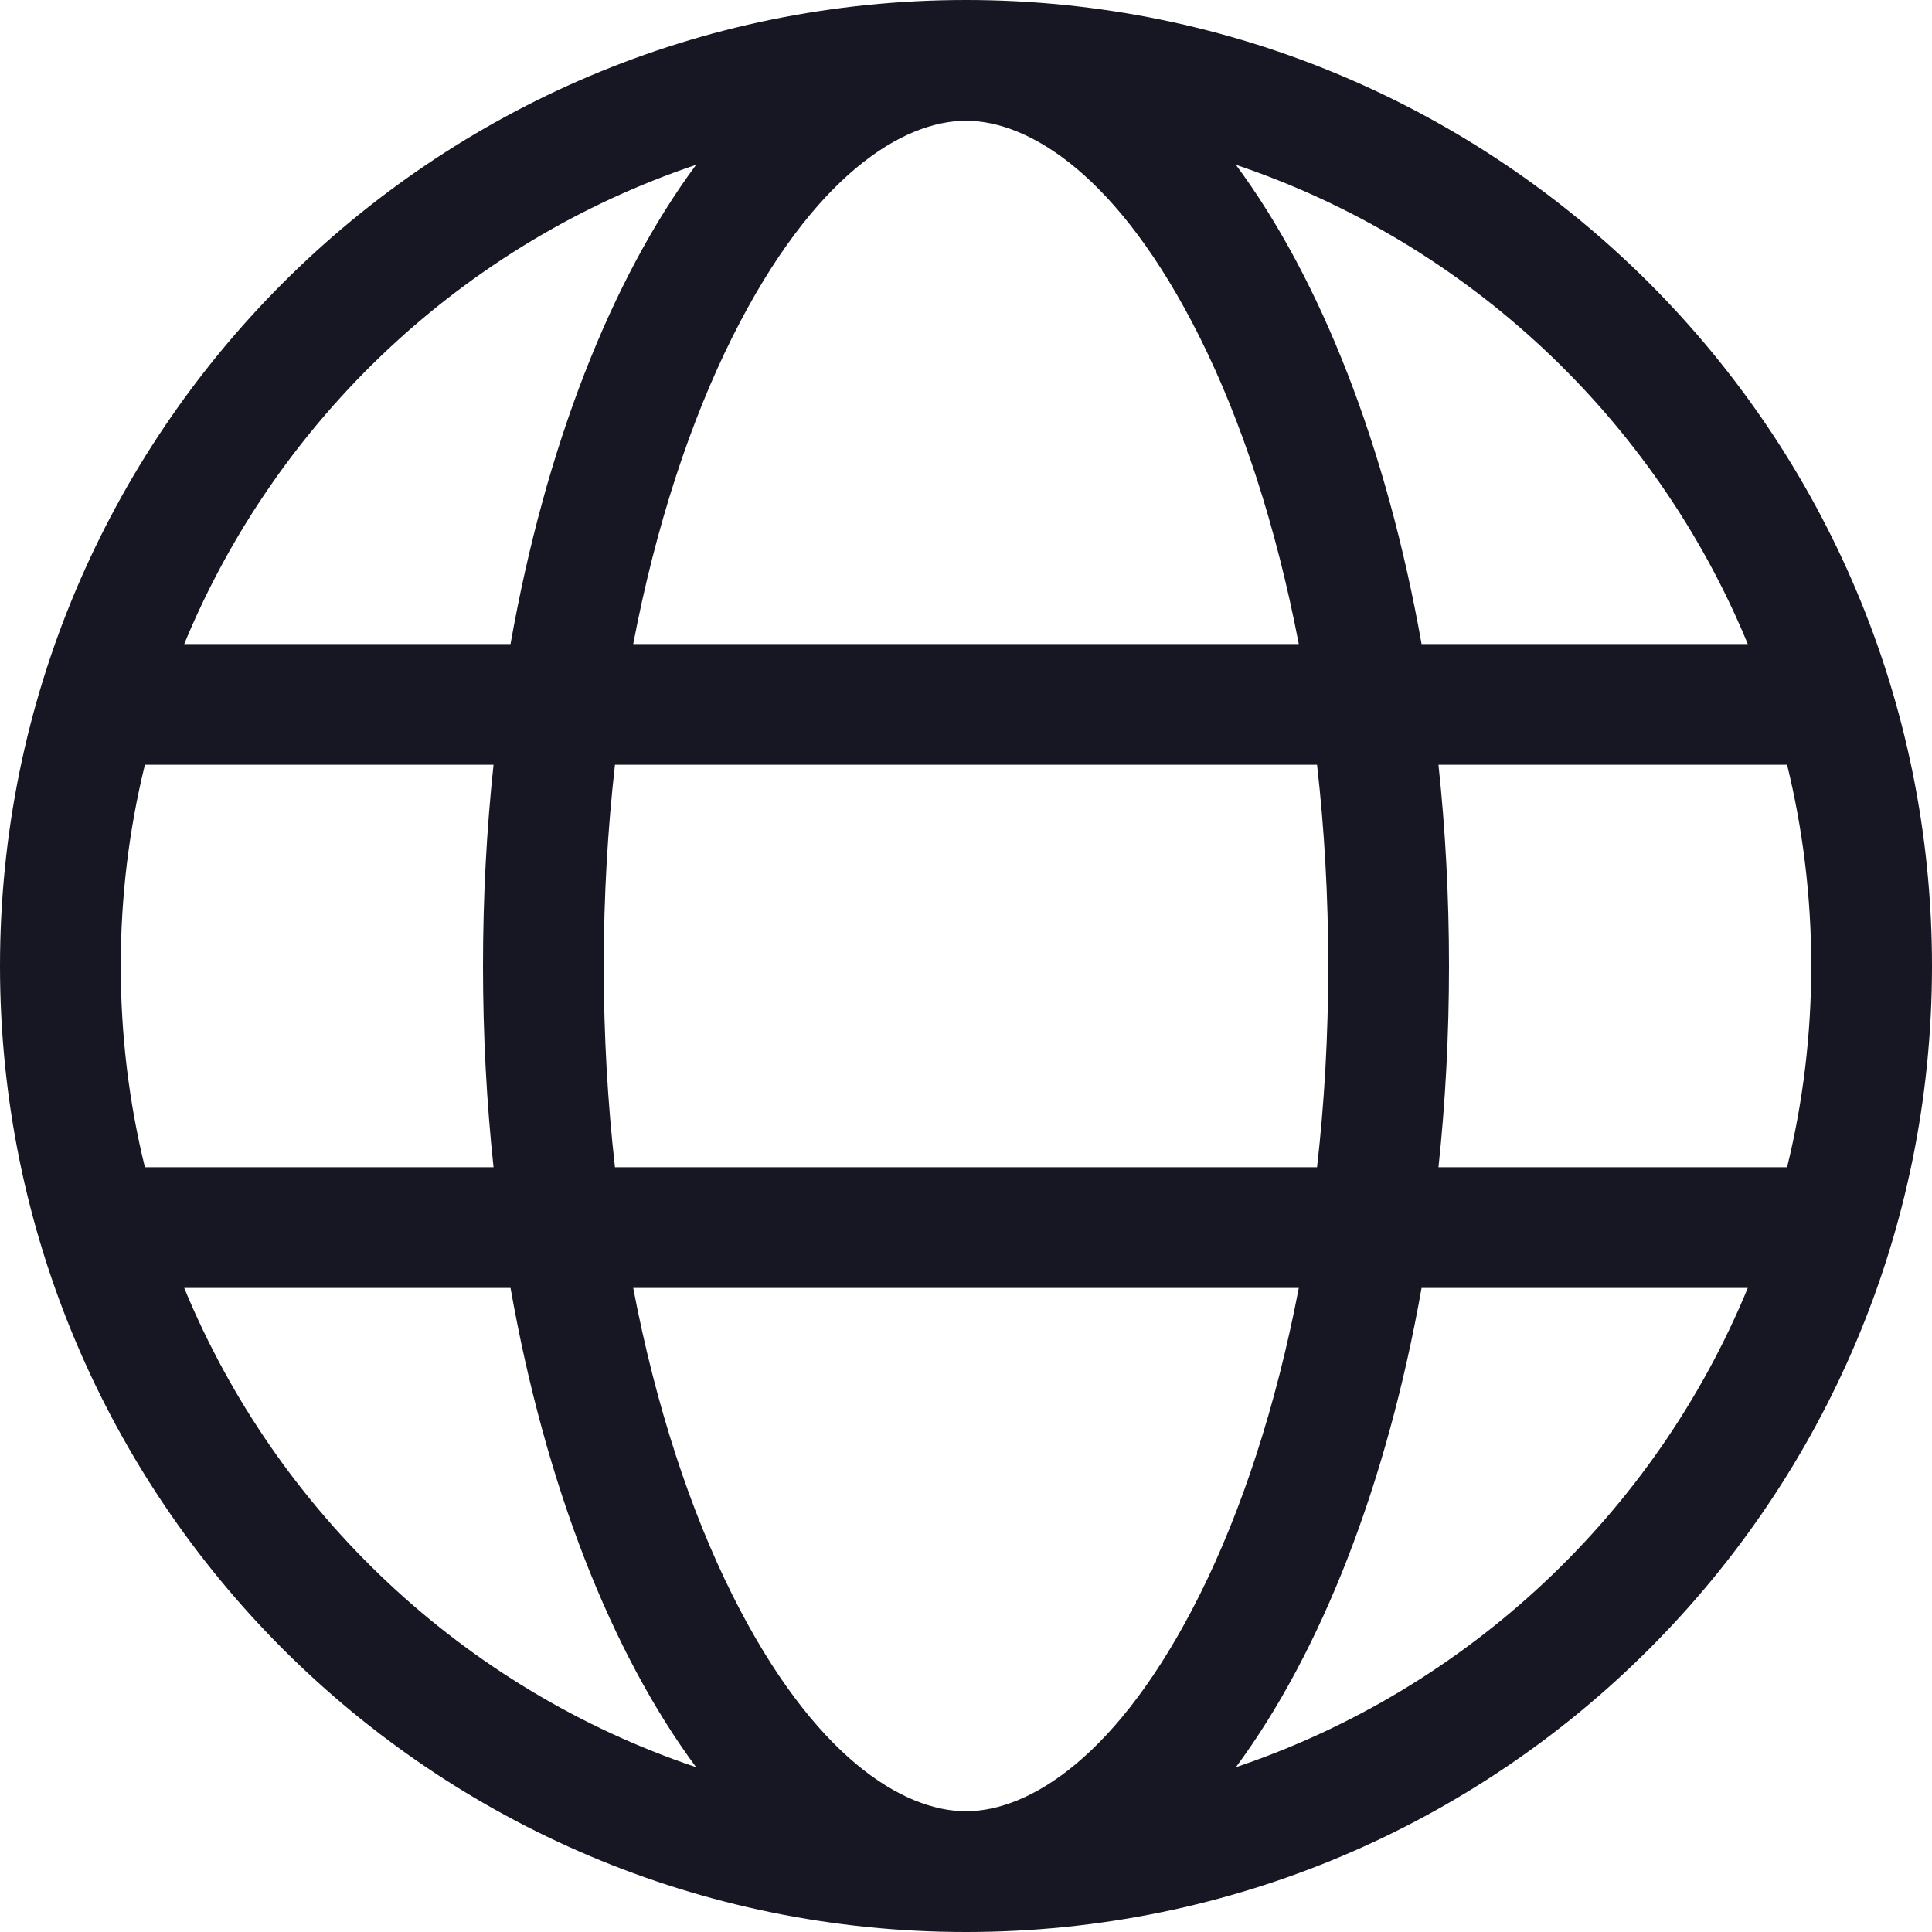 <svg width="20" height="20" viewBox="0 0 20 20" fill="none" xmlns="http://www.w3.org/2000/svg">
<path fill-rule="evenodd" clip-rule="evenodd" d="M10 0C15.523 0 20 4.477 20 10C20 15.523 15.523 20 10 20C4.477 20 0 15.523 0 10C0 4.477 4.477 0 10 0ZM10 18.75C10.652 18.75 11.579 18.189 12.418 16.512C12.854 15.639 13.21 14.558 13.445 13.333H6.555C6.789 14.558 7.146 15.639 7.582 16.512C8.421 18.189 9.348 18.75 10 18.75ZM6.366 12.083C6.291 11.418 6.25 10.721 6.25 10C6.25 9.279 6.291 8.582 6.366 7.917H13.634C13.71 8.582 13.75 9.279 13.75 10C13.75 10.721 13.71 11.418 13.634 12.083H6.366ZM14.716 13.333C14.355 15.371 13.674 17.106 12.794 18.294C15.196 17.486 17.133 15.662 18.093 13.333H14.716ZM18.5 12.083H14.891C14.963 11.411 15 10.714 15 10C15 9.286 14.963 8.589 14.891 7.917H18.5C18.663 8.584 18.75 9.282 18.75 10C18.75 10.718 18.663 11.416 18.5 12.083ZM5.109 12.083H1.5C1.336 11.416 1.25 10.718 1.25 10C1.25 9.282 1.336 8.584 1.5 7.917H5.109C5.037 8.589 5 9.286 5 10C5 10.714 5.037 11.411 5.109 12.083ZM1.907 13.333H5.285C5.645 15.371 6.326 17.106 7.206 18.294C4.804 17.486 2.868 15.662 1.907 13.333ZM6.555 6.667H13.445C13.21 5.442 12.854 4.361 12.418 3.488C11.579 1.811 10.652 1.25 10 1.25C9.348 1.25 8.421 1.811 7.582 3.488C7.146 4.361 6.789 5.442 6.555 6.667ZM14.716 6.667H18.093C17.133 4.338 15.196 2.514 12.794 1.706C13.674 2.894 14.355 4.629 14.716 6.667ZM7.206 1.706C6.326 2.894 5.645 4.629 5.285 6.667H1.907C2.868 4.338 4.804 2.514 7.206 1.706Z" fill="#171723"/>
</svg>
